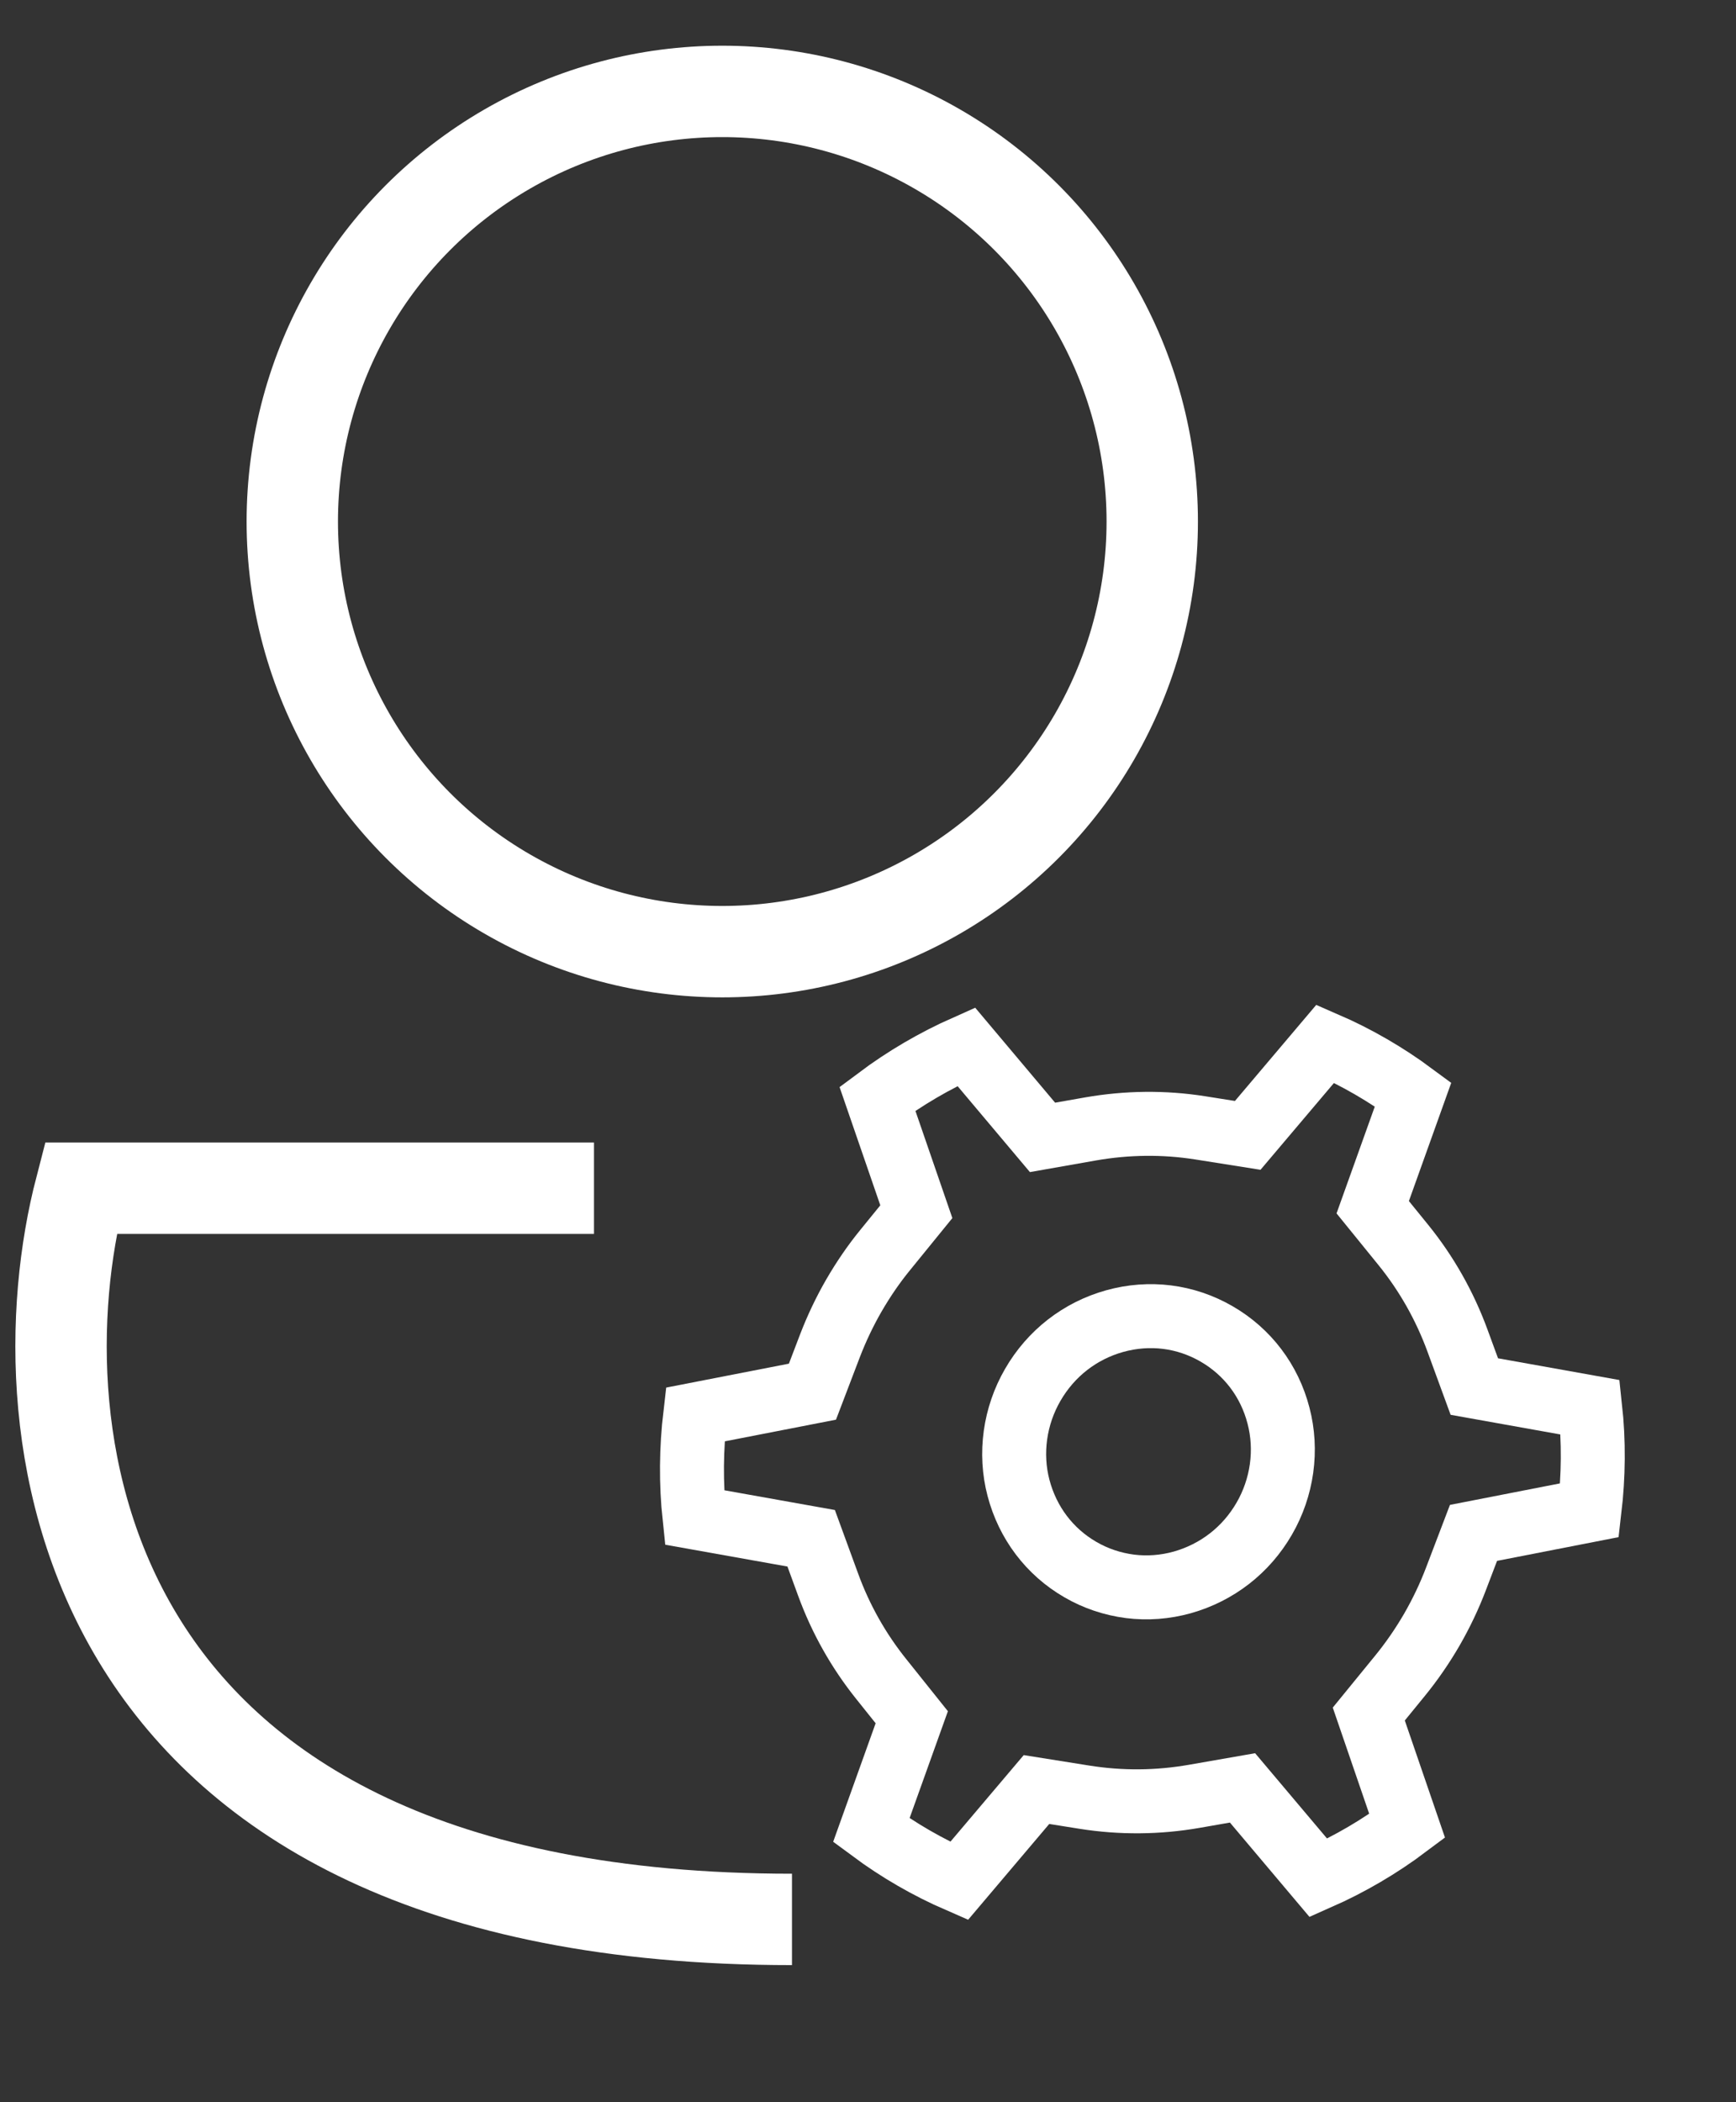<svg width="19" height="23" viewBox="0 0 19 23" fill="none" xmlns="http://www.w3.org/2000/svg">
<rect x="0" y="0" width="19" height="23" fill="#333333" stroke="none"/>
<path d="M15.936 17.272C15.864 17.462 15.775 17.649 15.672 17.828C15.569 18.006 15.451 18.177 15.323 18.334L14.981 18.753L15.401 19.977C15.1 20.203 14.774 20.394 14.43 20.546L13.599 19.561L13.072 19.653C12.672 19.723 12.269 19.726 11.871 19.663L11.344 19.579L10.497 20.579C10.156 20.431 9.834 20.245 9.536 20.024L9.979 18.788L9.648 18.374C9.398 18.063 9.2 17.713 9.062 17.333L8.878 16.83L7.601 16.602C7.561 16.227 7.565 15.85 7.609 15.476L8.892 15.226L9.084 14.723C9.156 14.536 9.244 14.35 9.345 14.175C9.447 13.999 9.562 13.83 9.689 13.675L10.029 13.257L9.603 12.021C9.905 11.795 10.23 11.605 10.575 11.452L11.41 12.444L11.938 12.351C12.335 12.282 12.737 12.277 13.132 12.339L13.656 12.422L14.505 11.419C14.844 11.566 15.169 11.754 15.466 11.974L15.024 13.208L15.36 13.622C15.612 13.933 15.812 14.286 15.952 14.668L16.136 15.17L17.404 15.397C17.445 15.772 17.441 16.149 17.397 16.523L16.127 16.771L15.936 17.272Z" stroke="white" stroke-width="0.7" stroke-miterlimit="10"/>
<path d="M12.939 17.313C12.752 17.365 12.558 17.38 12.367 17.356C12.175 17.331 11.992 17.27 11.825 17.173C11.487 16.978 11.247 16.66 11.147 16.278C11.098 16.091 11.087 15.895 11.114 15.701C11.141 15.508 11.205 15.321 11.303 15.152C11.502 14.807 11.82 14.56 12.2 14.454C12.582 14.348 12.976 14.398 13.315 14.594C13.653 14.789 13.894 15.106 13.993 15.489C14.042 15.676 14.053 15.872 14.026 16.066C13.999 16.259 13.935 16.446 13.837 16.615C13.638 16.96 13.319 17.206 12.939 17.313Z" stroke="white" stroke-width="0.7" stroke-miterlimit="10"/>
<path d="M6.501 13H0.883C0.19 15.667 0.779 21 8.668 21" stroke="white"/>
<circle cx="7.905" cy="5.706" r="4.706" stroke="white"/>
</svg>
